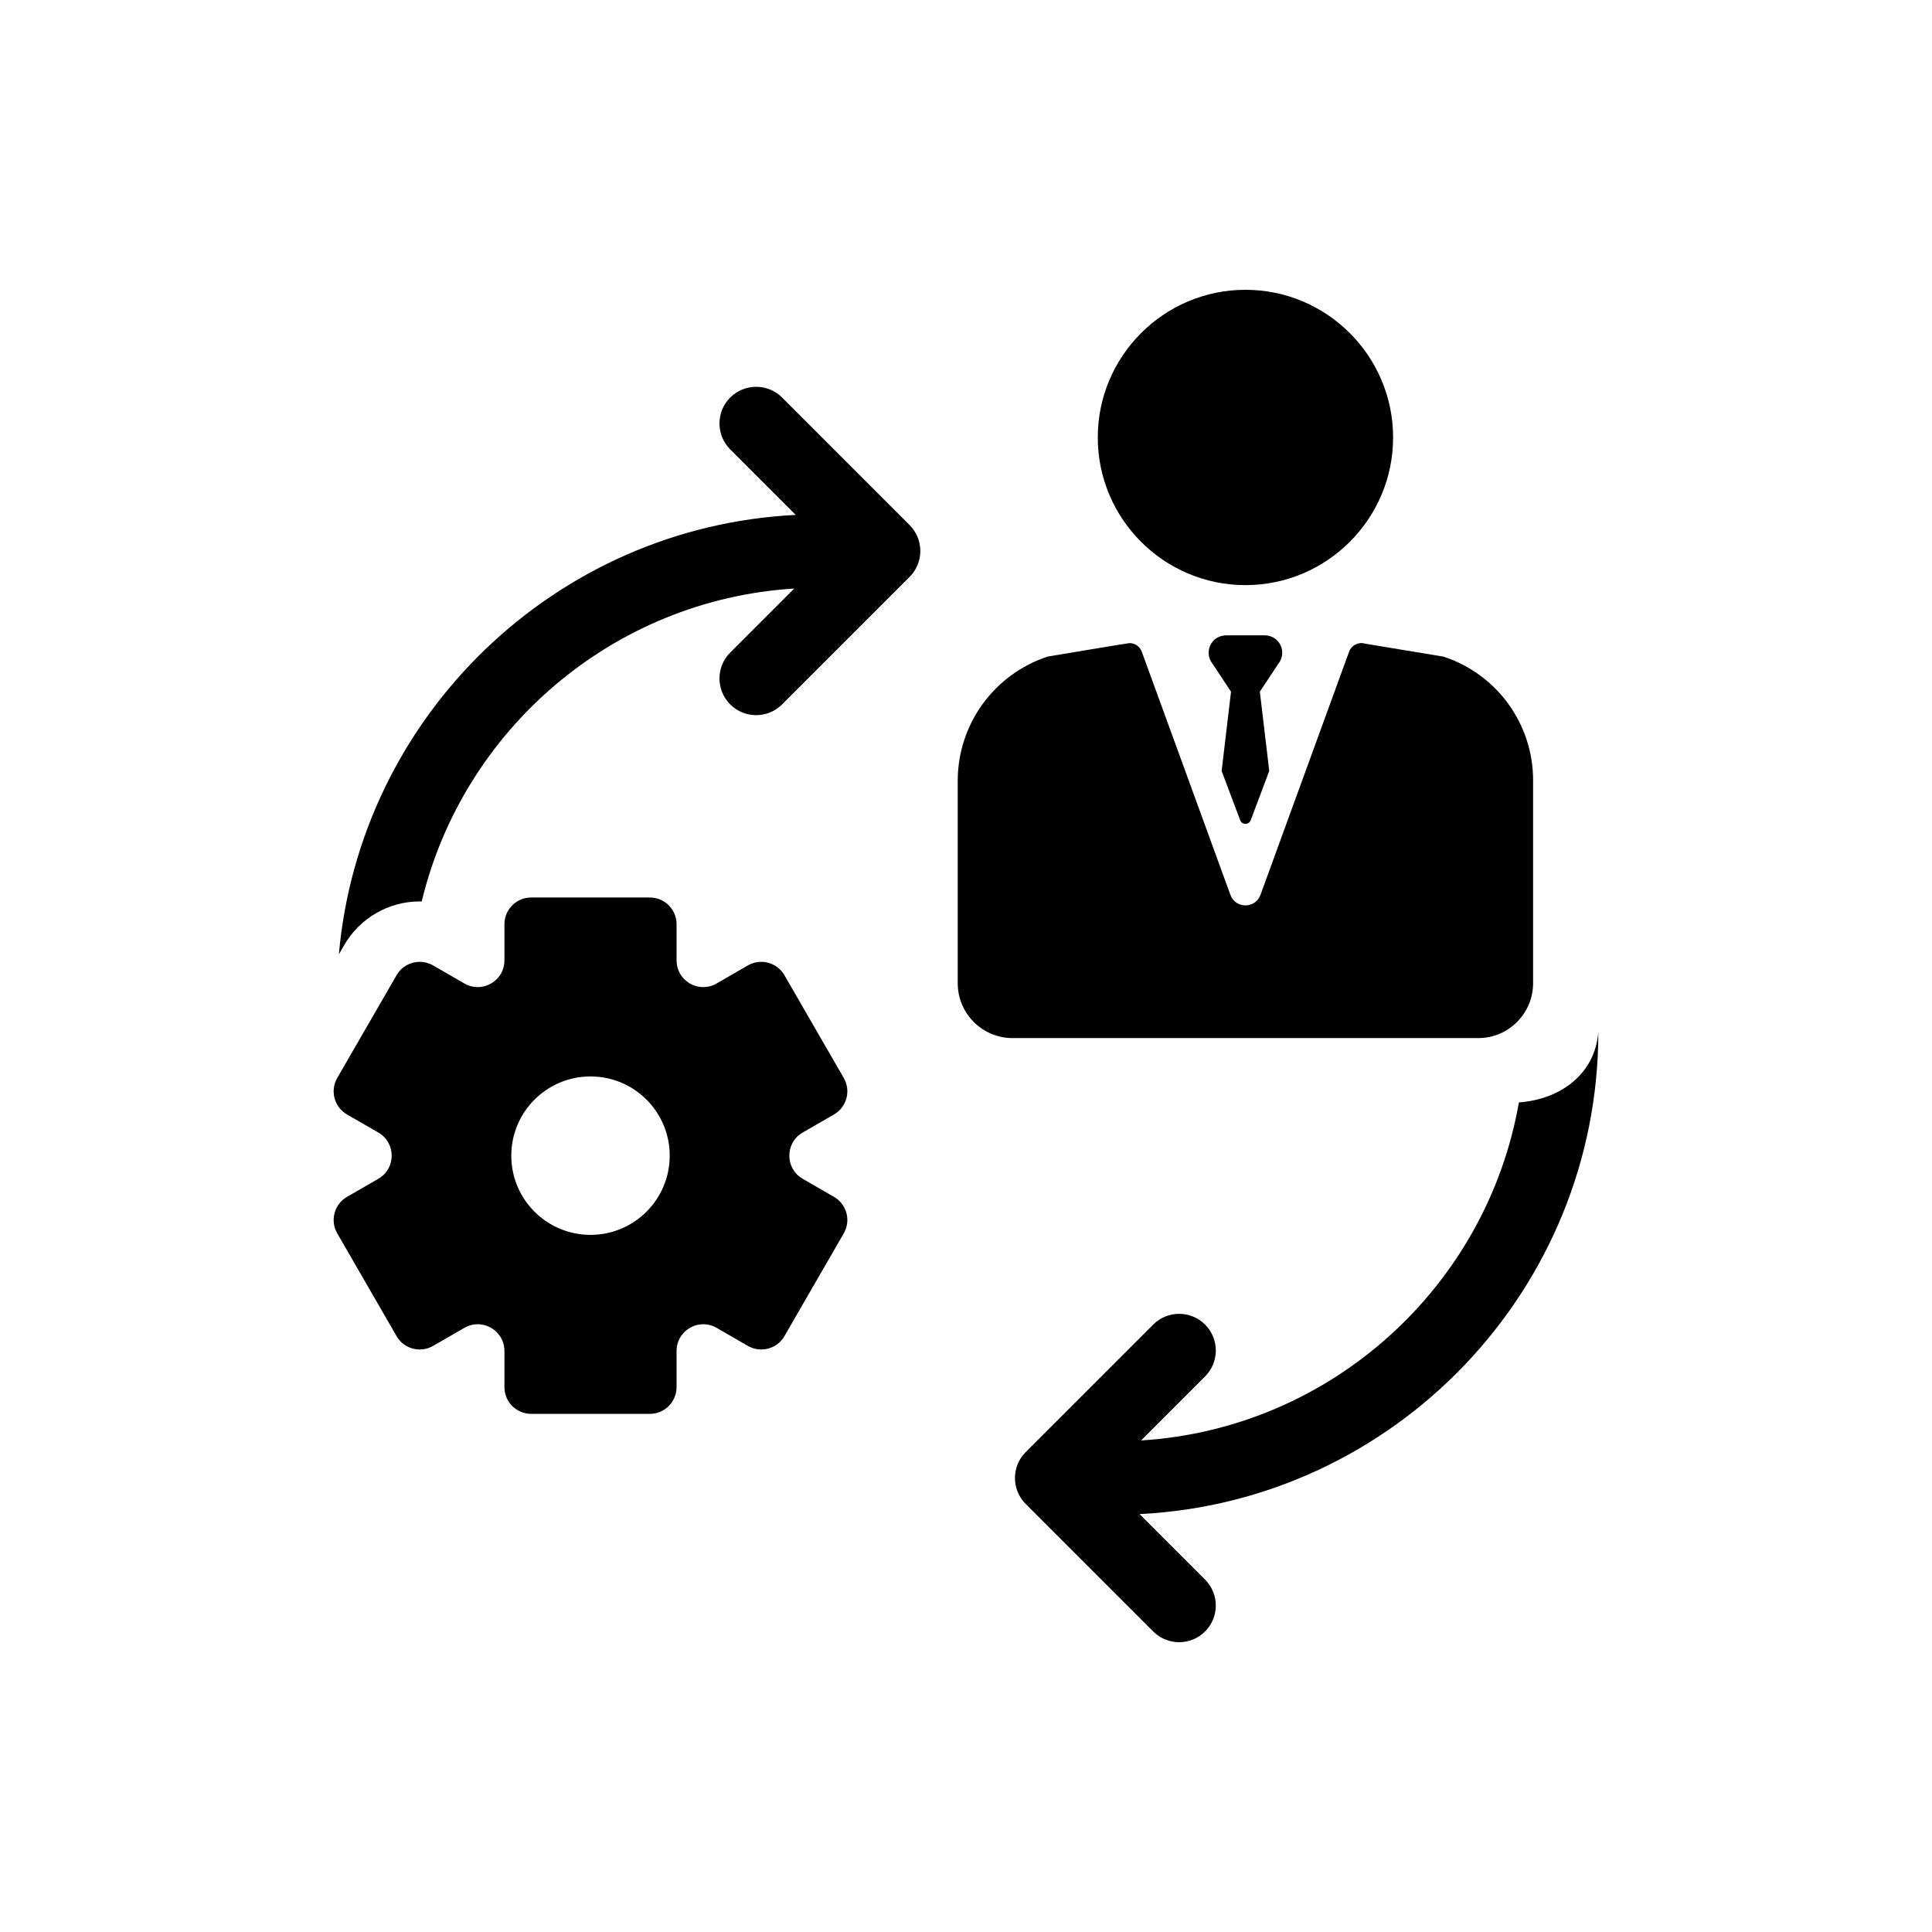 <?xml version="1.0" encoding="utf-8"?>
<!-- Generator: Adobe Illustrator 16.0.0, SVG Export Plug-In . SVG Version: 6.00 Build 0)  -->
<!DOCTYPE svg PUBLIC "-//W3C//DTD SVG 1.1//EN" "http://www.w3.org/Graphics/SVG/1.1/DTD/svg11.dtd">
<svg version="1.1" id="Layer_1" xmlns="http://www.w3.org/2000/svg" xmlns:xlink="http://www.w3.org/1999/xlink" x="0px" y="0px"
	 width="350px" height="350px" viewBox="0 0 350 350" enable-background="new 0 0 350 350" xml:space="preserve">
<g>
	<path d="M145.412,205.17l5.675-3.276c2.313-1.335,3.106-4.293,1.771-6.607l-10.754-18.626c-0.896-1.551-2.521-2.419-4.193-2.419
		c-0.821,0-1.652,0.208-2.414,0.649l-5.675,3.276c-0.78,0.45-1.606,0.656-2.412,0.656c-2.526,0-4.844-2.021-4.844-4.844v-6.553
		c0-2.671-2.166-4.837-4.837-4.837H96.221c-2.671,0-4.837,2.165-4.837,4.837v6.553c0,2.824-2.318,4.844-4.844,4.844
		c-0.806,0-1.632-0.206-2.412-0.656l-5.675-3.276c-0.761-0.439-1.594-0.648-2.414-0.649c-1.672,0-3.297,0.868-4.193,2.419
		l-10.753,18.626c-1.335,2.314-0.543,5.272,1.77,6.607l5.676,3.276c3.224,1.862,3.224,6.517,0,8.378l-5.676,3.277
		c-2.313,1.336-3.105,4.294-1.77,6.607l10.753,18.625c0.896,1.552,2.522,2.42,4.193,2.42c0.821,0,1.652-0.209,2.414-0.649
		l5.675-3.276c0.78-0.449,1.606-0.655,2.412-0.655c2.526,0,4.844,2.021,4.844,4.845v6.553c0,2.671,2.165,4.838,4.837,4.838h21.507
		c2.671,0,4.837-2.166,4.837-4.838v-6.553c0-2.824,2.318-4.845,4.844-4.845c0.805,0,1.631,0.206,2.411,0.655l5.676,3.276
		c0.761,0.44,1.594,0.649,2.414,0.649c1.672,0,3.297-0.868,4.193-2.42l10.754-18.625c1.335-2.313,0.542-5.271-1.771-6.607
		l-5.675-3.277C142.188,211.687,142.188,207.032,145.412,205.17z M106.976,223.709c-7.926,0-14.351-6.425-14.351-14.35
		c0-7.926,6.425-14.351,14.351-14.351c7.925,0,14.35,6.426,14.35,14.351S114.901,223.709,106.976,223.709z"/>
	<path d="M141.681,72.017c-2.595-2.594-6.8-2.594-9.395,0c-2.595,2.595-2.595,6.801,0,9.395l11.87,11.87
		c-43.628,2.161-78.945,36.43-82.767,79.609l0.981-1.701c2.81-4.867,8.048-7.89,13.669-7.889c0.119,0,0.236,0.011,0.355,0.014
		c7.485-31.117,34.618-54.652,67.49-56.696l-11.6,11.599c-2.595,2.594-2.595,6.801,0,9.395c1.297,1.296,2.997,1.945,4.697,1.945
		s3.4-0.648,4.697-1.945l23.101-23.101c1.245-1.246,1.945-2.936,1.945-4.697c0-1.762-0.7-3.451-1.945-4.697L141.681,72.017z"/>
	<path d="M225.624,106.001c14.749,0,26.75-12,26.75-26.75c0-14.751-12.001-26.751-26.75-26.751c-14.751,0-26.751,12-26.751,26.75
		C198.873,94,210.873,106.001,225.624,106.001L225.624,106.001z"/>
	<path d="M277.734,178.114V141.34c0-10.18-6.542-19.207-16.216-22.375l-0.044-0.015l-14.149-2.343
		c-1.204-0.37-2.491,0.267-2.924,1.456l-16.055,44.049c-0.927,2.542-4.521,2.542-5.446,0l-16.055-44.049
		c-0.35-0.959-1.255-1.561-2.226-1.561c-0.229,0-14.848,2.445-14.848,2.445c-9.753,3.25-16.27,12.291-16.27,22.515v36.652
		c0,5.493,4.453,9.946,9.945,9.946h84.34C273.282,188.061,277.734,183.607,277.734,178.114z"/>
	<path d="M289.556,186.906c-0.555,7.602-6.791,12.256-14.395,12.807c-5.825,33.348-33.992,59.098-68.45,61.24l11.599-11.6
		c2.595-2.596,2.595-6.801,0-9.395s-6.8-2.594-9.396,0l-23.1,23.101c-2.594,2.595-2.594,6.801,0,9.395l23.1,23.101
		c1.298,1.297,2.997,1.945,4.698,1.945c1.699,0,3.4-0.648,4.696-1.945c2.595-2.594,2.595-6.801,0-9.395l-11.869-11.869
		C252.657,272.002,289.556,233.683,289.556,186.906L289.556,186.906z"/>
	<path d="M231.454,116.105c-0.617-0.671-1.518-1.01-2.431-1.01h-6.801c-0.912,0-1.813,0.338-2.431,1.01
		c-0.954,1.041-1.093,2.542-0.416,3.716l3.636,5.481l-1.701,14.358l3.352,8.915c0.326,0.897,1.594,0.897,1.922,0l3.351-8.915
		l-1.701-14.358l3.636-5.481C232.547,118.647,232.408,117.146,231.454,116.105z"/>
</g>
</svg>
